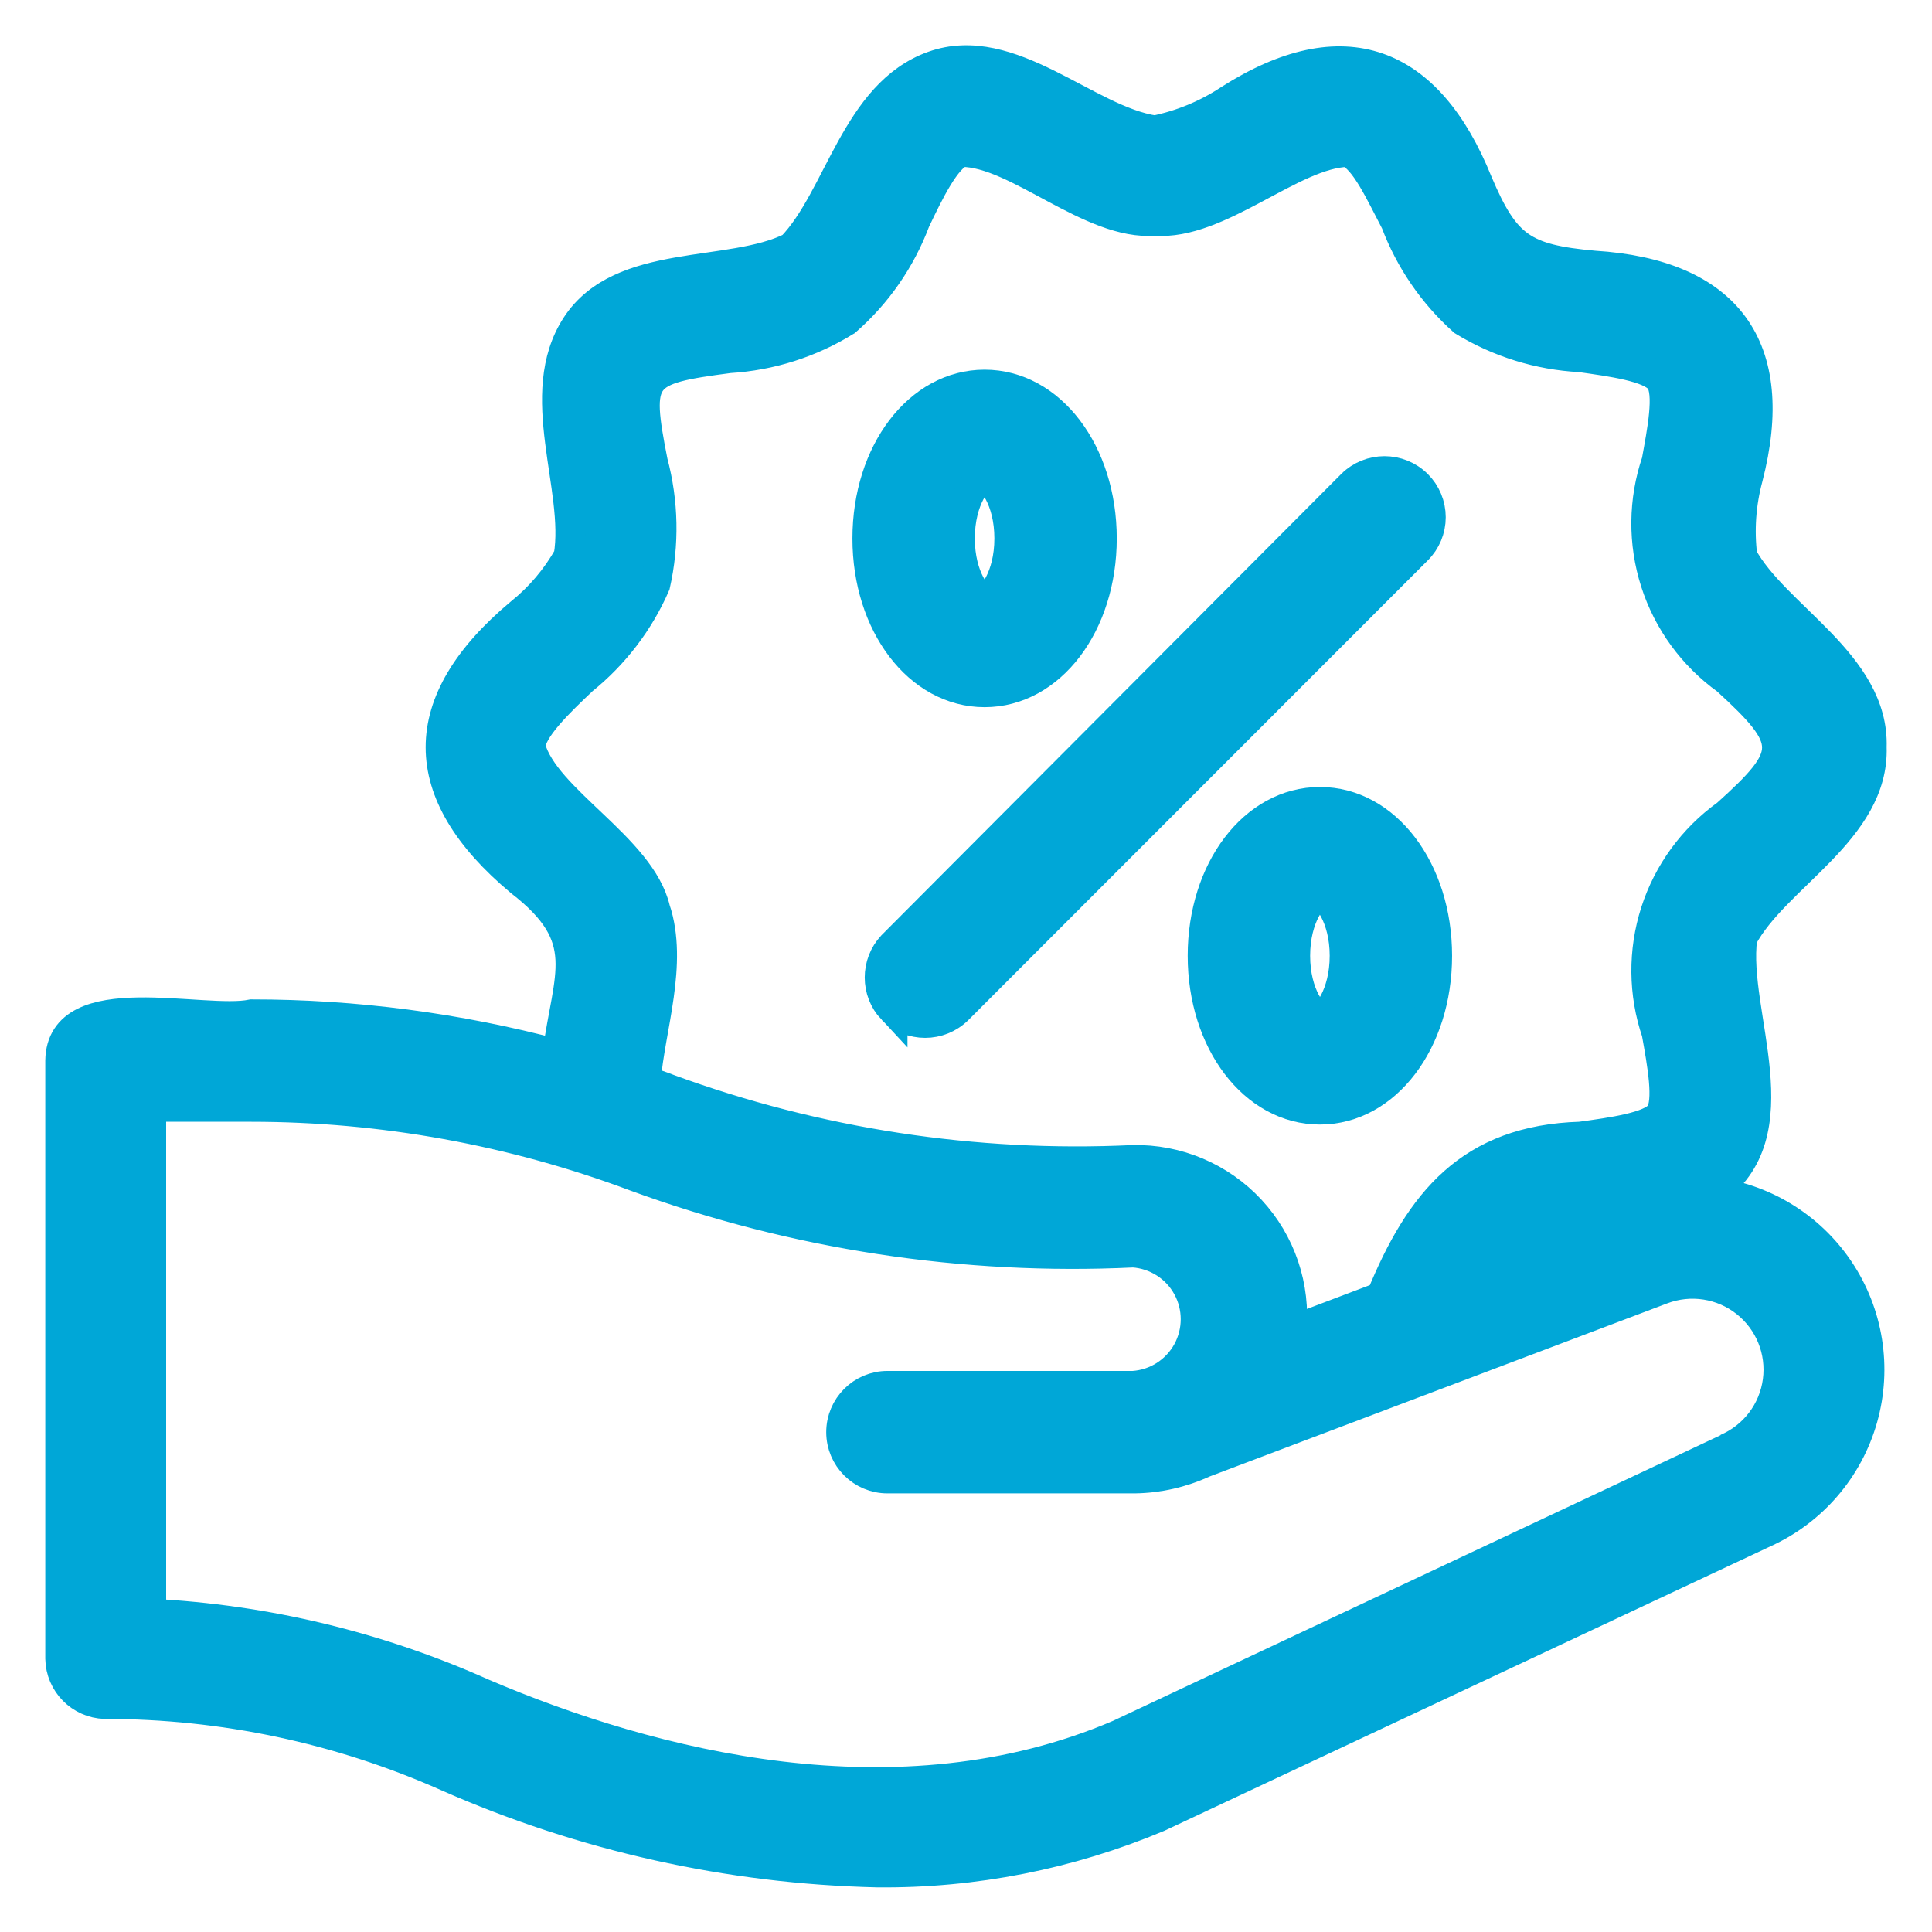<svg width="32" height="32" viewBox="0 0 32 32" fill="none" xmlns="http://www.w3.org/2000/svg">
<path d="M28.347 19.741C29.757 18.784 28.688 16.793 28.856 15.536C29.395 14.518 31.045 13.754 30.999 12.375C31.045 10.995 29.395 10.211 28.856 9.214V9.213C28.803 8.779 28.834 8.338 28.948 7.915C29.508 5.751 28.607 4.54 26.402 4.402C25.226 4.296 24.926 4.092 24.473 3.023C23.653 0.987 22.253 0.447 20.36 1.654C19.985 1.901 19.567 2.074 19.128 2.163C18.003 2 16.74 0.635 15.457 1.094C14.175 1.552 13.905 3.278 13.111 4.097C12.093 4.606 10.286 4.26 9.547 5.395C8.809 6.53 9.608 8.093 9.42 9.213C9.216 9.575 8.945 9.895 8.621 10.155C6.86 11.626 6.86 13.128 8.621 14.599C9.832 15.536 9.415 16.126 9.232 17.465V17.465C7.581 17.026 5.88 16.803 4.171 16.803C3.362 16.971 1.02 16.294 1 17.567V27.473C1.008 27.879 1.332 28.208 1.738 28.221C3.692 28.22 5.624 28.629 7.409 29.423C9.657 30.415 12.079 30.955 14.536 31.011C16.131 31.026 17.713 30.714 19.184 30.095L29.228 25.381C30.02 25.02 30.613 24.328 30.85 23.491C31.087 22.653 30.943 21.753 30.457 21.031C29.971 20.309 29.192 19.837 28.327 19.741L28.347 19.741ZM10.85 15.057C10.611 14.039 9.023 13.25 8.784 12.374C8.784 12.084 9.262 11.626 9.649 11.26C10.17 10.84 10.583 10.3 10.85 9.687C11.002 9.015 10.988 8.316 10.81 7.65C10.525 6.205 10.596 6.123 12.077 5.93L12.077 5.93C12.763 5.888 13.428 5.676 14.011 5.314C14.524 4.865 14.918 4.297 15.157 3.659C15.381 3.186 15.666 2.601 15.925 2.514C16.847 2.514 18.069 3.741 19.128 3.654C20.181 3.741 21.403 2.534 22.324 2.514C22.61 2.621 22.869 3.206 23.119 3.68C23.355 4.306 23.739 4.867 24.239 5.314C24.824 5.671 25.488 5.878 26.173 5.914C26.682 5.986 27.334 6.072 27.497 6.291C27.66 6.51 27.527 7.162 27.441 7.64C27.22 8.288 27.213 8.99 27.422 9.642C27.631 10.294 28.045 10.861 28.601 11.26C29.716 12.278 29.711 12.492 28.601 13.489C28.045 13.887 27.632 14.454 27.423 15.104C27.214 15.755 27.22 16.457 27.441 17.104C27.532 17.613 27.649 18.244 27.497 18.458C27.344 18.671 26.697 18.758 26.178 18.829C24.356 18.885 23.526 19.898 22.879 21.481L21.388 22.046V22.047C21.459 21.312 21.213 20.582 20.711 20.041C20.209 19.5 19.499 19.2 18.761 19.216C16.146 19.34 13.533 18.94 11.075 18.04C10.947 17.989 10.82 17.949 10.693 17.903C10.764 17.022 11.151 15.963 10.851 15.057L10.85 15.057ZM28.606 23.997L18.537 28.731C14.882 30.299 10.785 29.24 8.005 28.054C6.269 27.275 4.402 26.826 2.502 26.73V18.33H4.156C6.333 18.33 8.492 18.721 10.53 19.486C13.166 20.45 15.968 20.877 18.771 20.743C19.149 20.769 19.488 20.985 19.67 21.317C19.852 21.649 19.852 22.051 19.67 22.384C19.488 22.715 19.149 22.932 18.771 22.957H14.699C14.277 22.957 13.935 23.3 13.935 23.721C13.935 24.143 14.277 24.485 14.699 24.485H18.797C19.191 24.479 19.579 24.39 19.937 24.225L27.527 21.354C27.997 21.176 28.525 21.257 28.919 21.569C29.313 21.881 29.513 22.376 29.447 22.874C29.381 23.372 29.058 23.798 28.596 23.996L28.606 23.997Z" fill="#00A7D7" stroke="#00A7D7" stroke-width="0.5"/>
<path d="M16.308 11.463C17.398 11.463 18.247 10.343 18.247 8.918C18.247 7.492 17.397 6.373 16.308 6.373C15.219 6.373 14.369 7.492 14.369 8.918C14.368 10.343 15.219 11.463 16.308 11.463ZM16.308 7.9C16.41 7.9 16.72 8.261 16.72 8.918C16.72 9.575 16.41 9.936 16.308 9.936C16.206 9.936 15.896 9.575 15.896 8.918C15.896 8.261 16.206 7.895 16.308 7.895V7.9Z" fill="#00A7D7" stroke="#00A7D7" stroke-width="0.5"/>
<path d="M14.781 16.716C15.081 17.015 15.565 17.015 15.865 16.716L23.471 9.106C23.615 8.964 23.696 8.769 23.696 8.567C23.696 8.364 23.615 8.169 23.471 8.027C23.172 7.732 22.691 7.732 22.392 8.027L14.781 15.663C14.503 15.959 14.503 16.421 14.781 16.717L14.781 16.716Z" fill="#00A7D7" stroke="#00A7D7" stroke-width="0.5"/>
<path d="M21.862 13.285C20.772 13.285 19.922 14.405 19.922 15.831C19.922 17.256 20.773 18.376 21.862 18.376C22.951 18.376 23.801 17.256 23.801 15.831C23.801 14.405 22.951 13.285 21.862 13.285ZM21.862 16.849C21.76 16.849 21.45 16.487 21.45 15.831C21.45 15.174 21.76 14.812 21.862 14.812C21.964 14.812 22.274 15.179 22.274 15.831C22.274 16.482 21.964 16.859 21.862 16.859V16.849Z" fill="#00A7D7" stroke="#00A7D7" stroke-width="0.5"/>
</svg>

